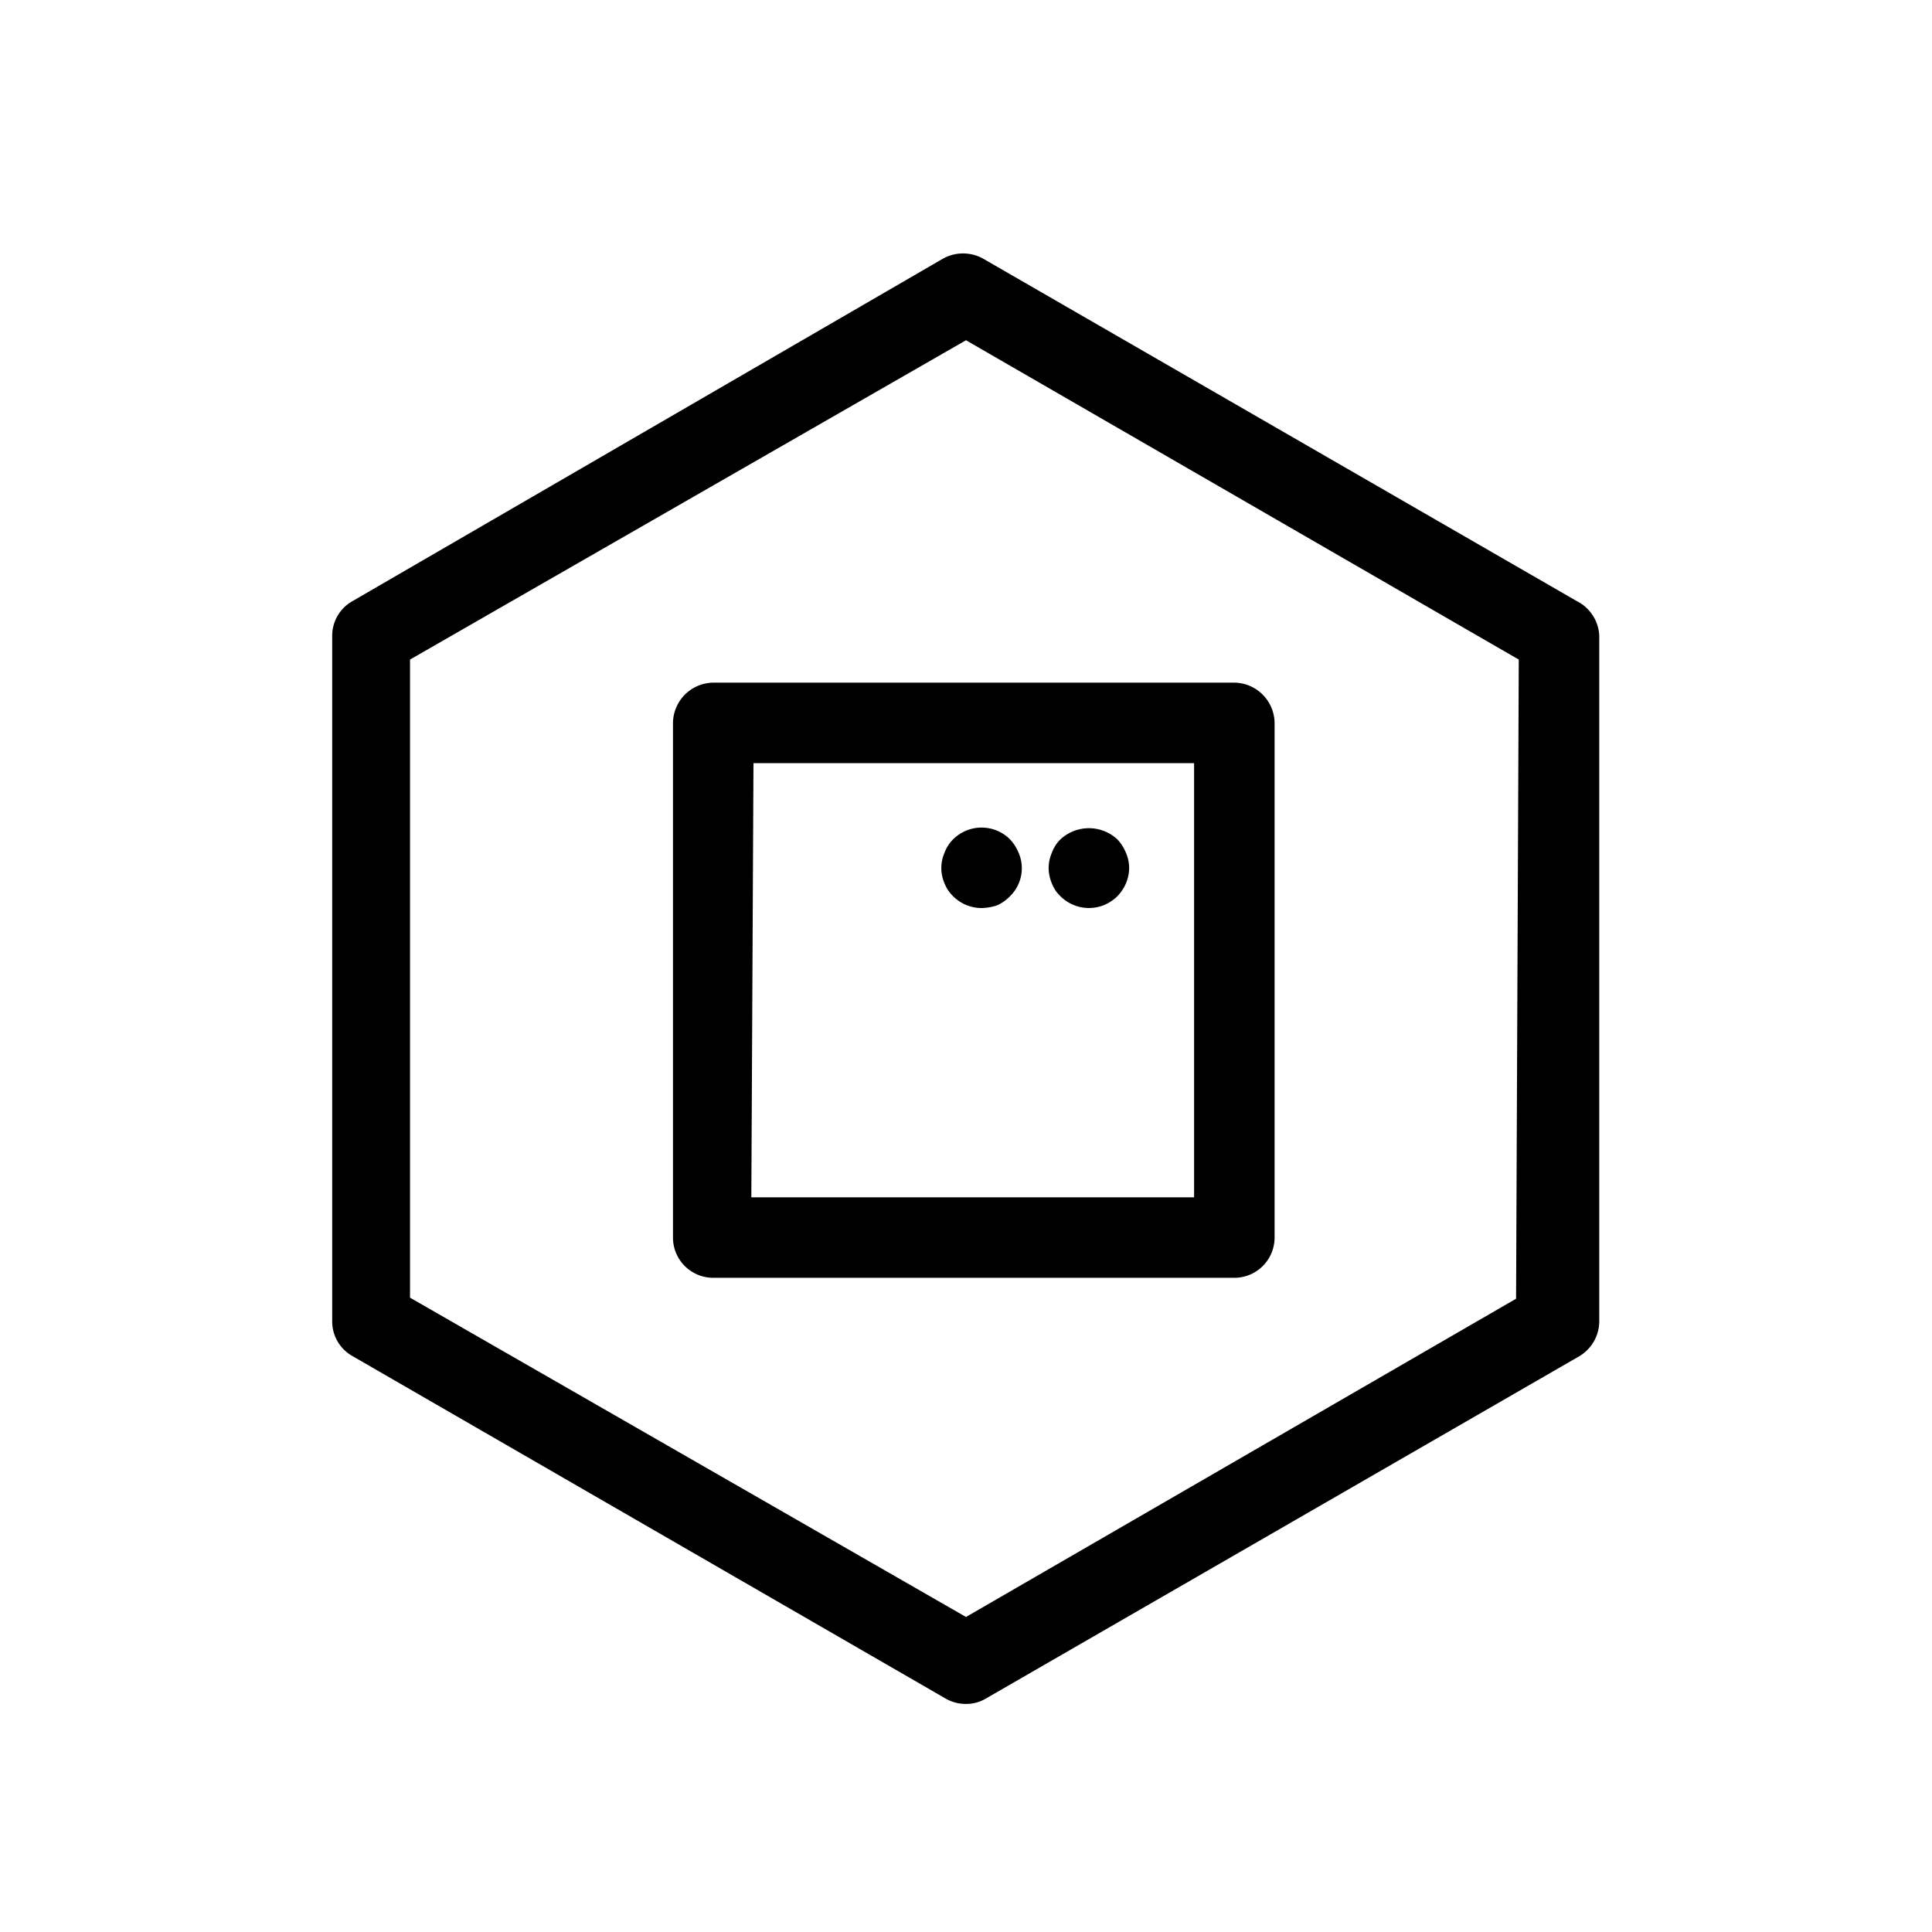 <svg data-name="Layer 1" xmlns="http://www.w3.org/2000/svg" viewBox="0 0 36 36"><title>Icon-Red_Hat-Software-Containerized_App-A-Black-RGB</title><path d="M29.38 11.2L18.32 4.82a.77.77 0 0 0-.75 0l-11 6.38a.74.74 0 0 0-.38.65v12.77a.74.74 0 0 0 .38.65l11.05 6.38a.75.75 0 0 0 .38.1.71.71 0 0 0 .37-.1l11.06-6.38a.76.76 0 0 0 .37-.65V11.85a.76.76 0 0 0-.42-.65zm-1.13 13L18 30.13 7.64 24.18V12.29L18 6.34l10.3 5.95z"/><path d="M12.54 13.47v9.59a.75.75 0 0 0 .75.75H23a.75.75 0 0 0 .75-.75v-9.59a.76.76 0 0 0-.75-.75h-9.71a.76.76 0 0 0-.75.75zm1.5.75h8.21v8.09H14z"/><path d="M20.82 15.64a.78.78 0 0 0-1.06 0 .67.67 0 0 0-.16.25.71.71 0 0 0-.06.28.72.72 0 0 0 .06.29.63.63 0 0 0 .16.24.75.75 0 0 0 1.06 0 .78.78 0 0 0 .16-.24.72.72 0 0 0 .06-.29.71.71 0 0 0-.06-.28.82.82 0 0 0-.16-.25zM18.82 15.64a.75.75 0 0 0-1.06 0 .67.67 0 0 0-.16.25.71.71 0 0 0-.06.28.72.72 0 0 0 .06.29.67.67 0 0 0 .16.24.75.75 0 0 0 .53.22 1 1 0 0 0 .29-.05.81.81 0 0 0 .24-.17.73.73 0 0 0 .22-.53.71.71 0 0 0-.06-.28.82.82 0 0 0-.16-.25z"/></svg>